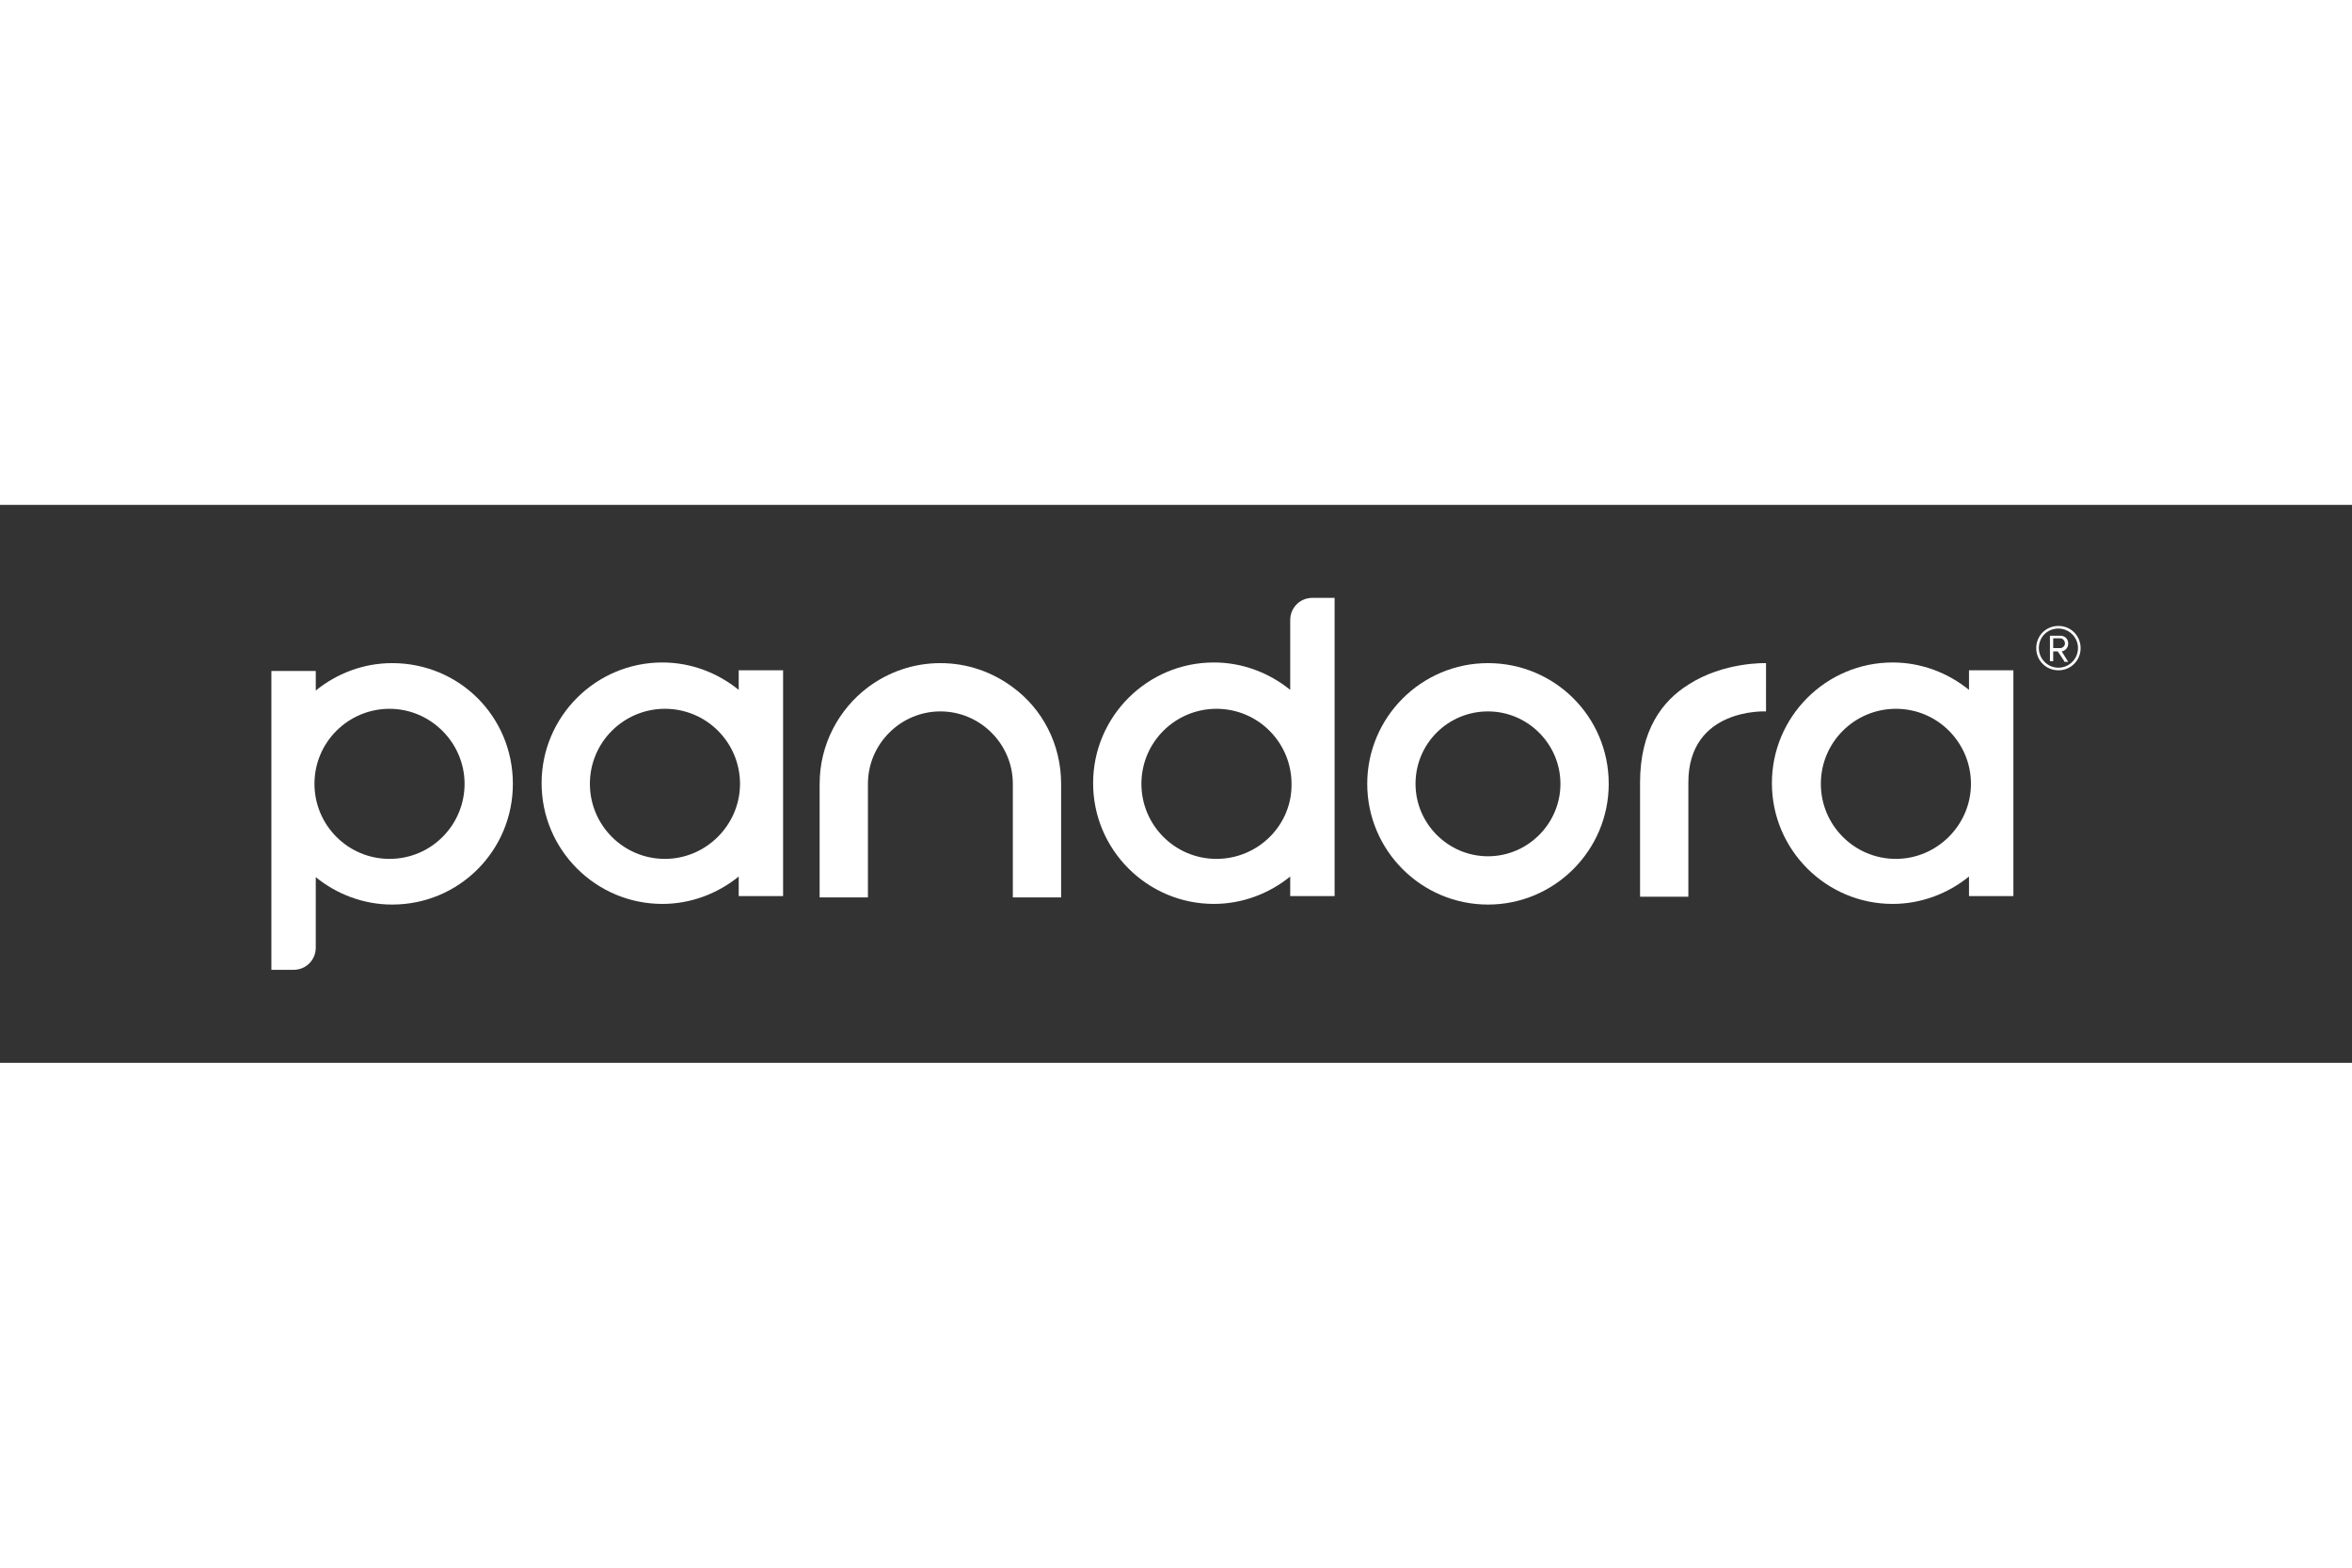 <svg xmlns="http://www.w3.org/2000/svg" xmlns:xlink="http://www.w3.org/1999/xlink" height="800" width="1200" xml:space="preserve" y="0" x="0" id="Layer_1" version="1.1" viewBox="-41.58 -14.25 360.36 85.5"><rect x="-41.58" y="-14.25" width="360.36" height="85.5" fill="#333333" stroke="none"/><style id="style3210" type="text/css">.st0{clip-path:url(#SVGID_2_);fill:#ffffff}</style><g id="g3234"><defs id="defs3213"><path id="SVGID_1_" d="M0 0h277.2v57H0z"/></defs><clipPath id="SVGID_2_"><use height="100%" width="100%" y="0" x="0" id="use3215" xlink:href="#SVGID_1_" overflow="visible"/></clipPath><path id="path3218" clip-path="url(#SVGID_2_)" d="M186.4 17.4c6.1 0 11.1 5 11.1 11.1s-5 11.1-11.1 11.1-11.1-5-11.1-11.1c0-6.2 5-11.1 11.1-11.1m0-7.4c-10.2 0-18.5 8.3-18.5 18.5S176.2 47 186.4 47s18.5-8.3 18.5-18.5c0-10.3-8.3-18.5-18.5-18.5" class="st0"/><path id="path3220" clip-path="url(#SVGID_2_)" d="M71.6 11.1v3c-3.2-2.6-7.3-4.2-11.7-4.2-10.2 0-18.5 8.3-18.5 18.5s8.3 18.5 18.5 18.5c4.4 0 8.5-1.6 11.7-4.2v3h6.8V11.1zM60.3 40c-6.4 0-11.5-5.2-11.5-11.5C48.8 22.1 54 17 60.3 17c6.4 0 11.5 5.2 11.5 11.5S66.6 40 60.3 40" class="st0"/><path id="path3222" clip-path="url(#SVGID_2_)" d="M260.1 11.1v3c-3.2-2.6-7.3-4.2-11.7-4.2-10.2 0-18.5 8.3-18.5 18.5s8.3 18.5 18.5 18.5c4.4 0 8.5-1.6 11.7-4.2v3h6.8V11.1zM248.9 40c-6.4 0-11.5-5.2-11.5-11.5 0-6.4 5.2-11.5 11.5-11.5 6.4 0 11.5 5.2 11.5 11.5S255.2 40 248.9 40" class="st0"/><path id="path3224" clip-path="url(#SVGID_2_)" d="M217.1 13.3c-4 2.5-7.4 7-7.4 15v17.5h7.4V28.3c0-11.5 11.9-10.9 11.9-10.9V10c-.1 0-6.5-.2-11.9 3.3" class="st0"/><path id="path3226" clip-path="url(#SVGID_2_)" d="M113.6 13.7c-3.1-2.3-6.9-3.7-11.1-3.7-4.2 0-8 1.4-11.1 3.7-4.5 3.4-7.4 8.8-7.4 14.8v17.4h7.4V28.5c0-6.1 5-11.1 11.1-11.1s11.1 5 11.1 11.1v17.4h7.4V28.5c0-6.1-2.9-11.5-7.4-14.8" class="st0"/><path id="path3228" clip-path="url(#SVGID_2_)" d="M159.5 0c-1.9 0-3.4 1.5-3.4 3.4v10.7c-3.2-2.6-7.3-4.2-11.7-4.2-10.2 0-18.5 8.3-18.5 18.5s8.3 18.5 18.5 18.5c4.4 0 8.5-1.6 11.7-4.2v3h6.8V0zm-14.7 40c-6.4 0-11.5-5.2-11.5-11.5 0-6.4 5.2-11.5 11.5-11.5 6.4 0 11.5 5.2 11.5 11.5.1 6.3-5.1 11.5-11.5 11.5" class="st0"/><path id="path3230" clip-path="url(#SVGID_2_)" d="M18.5 10c-4.4 0-8.5 1.6-11.7 4.2v-3H0V57h3.4c1.9 0 3.4-1.5 3.4-3.4V42.8C10 45.4 14.1 47 18.5 47 28.8 47 37 38.7 37 28.5 37 18.2 28.8 10 18.5 10m-.4 30c-6.4 0-11.5-5.2-11.5-11.5 0-6.4 5.2-11.5 11.5-11.5s11.5 5.2 11.5 11.5S24.5 40 18.1 40" class="st0"/><path id="path3232" clip-path="url(#SVGID_2_)" d="M273.8 11.1c-1.9 0-3.4-1.5-3.4-3.4s1.5-3.4 3.4-3.4 3.4 1.5 3.4 3.4-1.5 3.4-3.4 3.4m0-6.4c-1.7 0-3 1.3-3 3 0 1.6 1.3 3 3 3s3-1.4 3-3c0-1.7-1.4-3-3-3m.9 5l-1-1.5h-.7v1.5h-.5V5.8h1.6c.7 0 1.2.5 1.2 1.2 0 .9-.8 1.2-1 1.2l1 1.6h-.6zm-.6-3.5H273v1.5h1.1c.3 0 .7-.3.7-.7 0-.5-.4-.8-.7-.8" class="st0"/></g></svg>